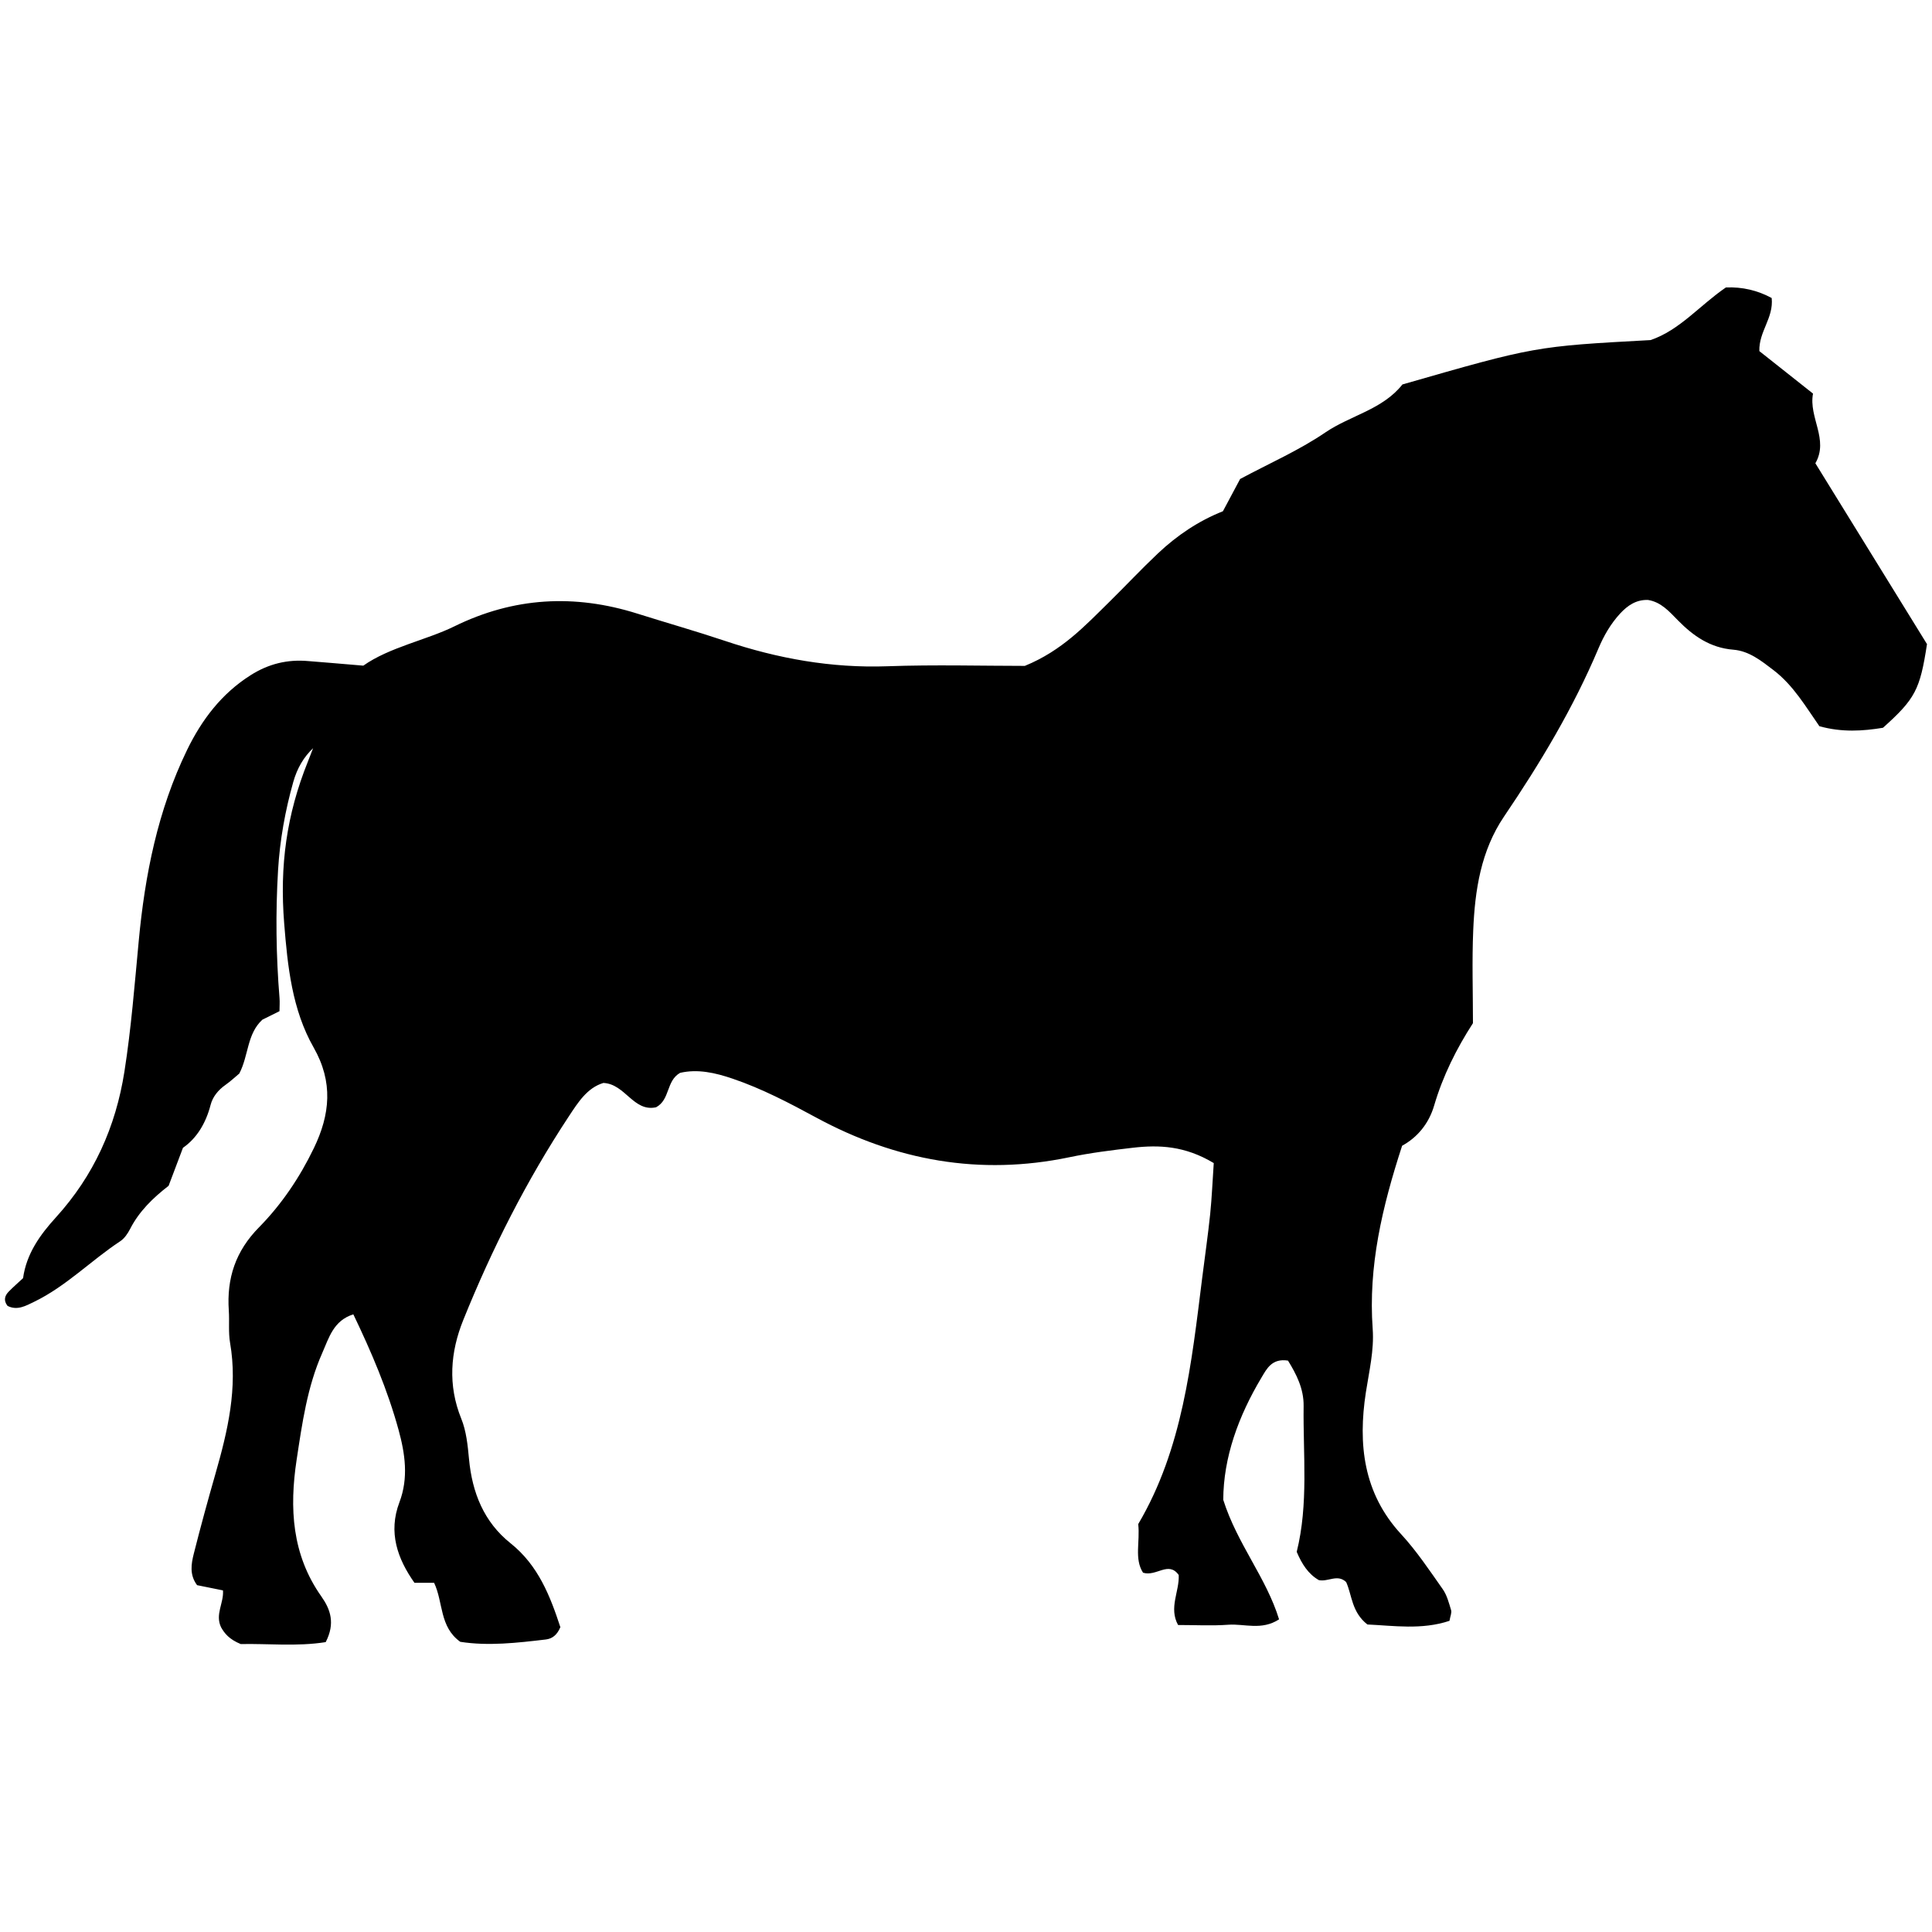 <?xml version="1.0" encoding="utf-8"?>
<!-- Generator: Adobe Illustrator 16.0.4, SVG Export Plug-In . SVG Version: 6.00 Build 0)  -->
<!DOCTYPE svg PUBLIC "-//W3C//DTD SVG 1.1//EN" "http://www.w3.org/Graphics/SVG/1.1/DTD/svg11.dtd">
<svg version="1.1" id="Layer_0205" xmlns="http://www.w3.org/2000/svg" xmlns:xlink="http://www.w3.org/1999/xlink" x="0px" y="0px"
	 width="128px" height="128px" viewBox="0 0 128 128" enable-background="new 0 0 128 128" xml:space="preserve">
<path d="M120.273,30.693c0.909-1.579-0.457-3.036-0.156-4.616c-1.288-1.021-2.468-1.953-3.556-2.816
	c-0.035-1.313,0.953-2.182,0.818-3.516c-0.917-0.5-1.949-0.749-3.035-0.7c-1.734,1.184-3.053,2.827-4.99,3.486
	c-7.658,0.417-7.658,0.417-16.439,2.94c-1.318,1.668-3.445,2.048-5.113,3.183c-1.744,1.187-3.715,2.048-5.641,3.081
	c-0.354,0.663-0.732,1.375-1.139,2.136c-1.615,0.64-3.041,1.601-4.302,2.79c-1.108,1.045-2.149,2.159-3.235,3.227
	c-1.592,1.562-3.115,3.218-5.588,4.229c-2.811,0-5.957-0.088-9.099,0.024c-3.712,0.132-7.267-0.508-10.763-1.68
	c-1.923-0.644-3.877-1.198-5.811-1.808c-4.158-1.31-8.191-1.089-12.131,0.849c-1.834,0.901-4.3,1.382-6.022,2.599
	c-1.329-0.12-3.277-0.27-3.636-0.302c-1.391-0.127-2.648,0.183-3.832,0.935c-1.92,1.217-3.23,2.942-4.204,4.943
	c-1.948,4.002-2.799,8.296-3.209,12.682c-0.273,2.885-0.497,5.769-0.947,8.64c-0.579,3.677-2.032,6.893-4.528,9.643
	c-1.063,1.168-1.962,2.419-2.187,4.039c-0.326,0.303-0.644,0.58-0.94,0.88c-0.27,0.273-0.375,0.587-0.09,0.956
	c0.64,0.331,1.213-0.003,1.77-0.273c2.114-1.025,3.755-2.728,5.693-4.006c0.282-0.184,0.502-0.512,0.661-0.82
	c0.595-1.162,1.502-2.043,2.549-2.857c0.292-0.771,0.59-1.562,0.951-2.517c0.909-0.626,1.516-1.625,1.83-2.839
	c0.14-0.547,0.51-0.994,0.995-1.334c0.344-0.242,0.65-0.535,0.909-0.748c0.624-1.205,0.5-2.623,1.527-3.566
	c0.359-0.18,0.732-0.365,1.134-0.564c0.002-0.314,0.025-0.595,0.002-0.87c-0.23-2.822-0.266-5.648-0.097-8.472
	c0.119-1.985,0.471-3.943,1.009-5.848c0.257-0.908,0.695-1.652,1.312-2.233c-0.114,0.3-0.228,0.598-0.346,0.891
	c-1.418,3.525-1.873,6.909-1.57,10.707c0.226,2.837,0.519,5.717,1.953,8.232c1.306,2.295,1.093,4.436,0.012,6.672
	c-0.936,1.941-2.137,3.722-3.629,5.238c-1.559,1.58-2.15,3.379-2.004,5.52c0.049,0.709-0.037,1.436,0.083,2.129
	c0.521,2.998-0.155,5.846-0.969,8.688c-0.503,1.755-0.987,3.516-1.433,5.287c-0.172,0.681-0.296,1.401,0.217,2.087
	c0.55,0.109,1.132,0.228,1.716,0.347c0.064,0.841-0.54,1.587-0.124,2.448c0.224,0.395,0.529,0.791,1.302,1.108
	c1.725-0.042,3.732,0.175,5.628-0.13c0.643-1.248,0.316-2.17-0.293-3.032c-1.951-2.764-2.118-5.852-1.634-9.045
	c0.366-2.407,0.702-4.835,1.701-7.085c0.438-0.986,0.738-2.145,2.057-2.553c1.199,2.496,2.272,5.014,2.997,7.656
	c0.428,1.566,0.67,3.176,0.057,4.791c-0.761,2.006-0.124,3.75,0.994,5.338c0.503,0,0.898,0,1.302,0
	c0.614,1.289,0.344,2.916,1.734,3.91c1.844,0.291,3.758,0.072,5.667-0.154c0.429-0.051,0.743-0.295,0.965-0.815
	c-0.671-2.039-1.451-4.086-3.304-5.563c-1.769-1.412-2.54-3.357-2.749-5.578c-0.085-0.904-0.177-1.848-0.513-2.673
	c-0.9-2.222-0.722-4.417,0.131-6.532c1.902-4.715,4.191-9.246,6.996-13.498c0.605-0.914,1.208-1.888,2.288-2.213
	c1.458,0.067,1.987,1.937,3.491,1.612c0.939-0.502,0.658-1.752,1.591-2.28c1.161-0.27,2.321-0.012,3.496,0.39
	c1.935,0.659,3.727,1.599,5.513,2.567c5.279,2.859,10.845,3.87,16.777,2.634c1.389-0.291,2.804-0.466,4.215-0.63
	c1.732-0.199,3.441-0.133,5.356,1.016c-0.081,1.175-0.124,2.283-0.237,3.385c-0.147,1.411-0.353,2.819-0.529,4.228
	c-0.708,5.646-1.293,11.319-4.238,16.305c0.131,1.177-0.272,2.298,0.319,3.22c0.888,0.279,1.683-0.798,2.364,0.152
	c0.055,1.09-0.672,2.162-0.043,3.314c1.137,0,2.236,0.062,3.329-0.018c1.065-0.078,2.2,0.398,3.363-0.357
	c-0.852-2.77-2.771-4.992-3.698-7.918c0.01-2.814,1.006-5.548,2.538-8.109c0.337-0.562,0.683-1.284,1.751-1.115
	c0.543,0.878,1.051,1.854,1.035,3.008c-0.041,3.24,0.332,6.494-0.457,9.66c0.338,0.808,0.769,1.476,1.466,1.875
	c0.623,0.129,1.229-0.42,1.808,0.127c0.396,0.871,0.355,1.984,1.408,2.812c1.713,0.077,3.604,0.373,5.439-0.242
	c0.053-0.313,0.16-0.533,0.107-0.707c-0.145-0.479-0.274-0.994-0.557-1.394c-0.875-1.243-1.727-2.524-2.754-3.639
	c-2.516-2.726-2.859-5.983-2.337-9.389c0.216-1.406,0.556-2.794,0.453-4.216c-0.3-4.135,0.624-8.059,1.95-12.131
	c0.979-0.533,1.762-1.432,2.123-2.666c0.574-1.957,1.479-3.768,2.57-5.455c0-2.096-0.069-4.129,0.018-6.154
	c0.112-2.655,0.504-5.265,2.045-7.541c2.395-3.535,4.586-7.185,6.25-11.128c0.359-0.851,0.811-1.634,1.438-2.316
	c0.503-0.542,1.073-0.928,1.85-0.899c0.868,0.14,1.409,0.771,1.974,1.345c1.022,1.042,2.145,1.827,3.674,1.95
	c1.047,0.084,1.854,0.736,2.673,1.362c1.311,1.005,2.126,2.415,3.03,3.707c1.49,0.417,2.885,0.323,4.213,0.104
	c2.139-1.918,2.454-2.521,2.916-5.543C125.245,38.742,122.798,34.781,120.273,30.693z"/>
</svg>
